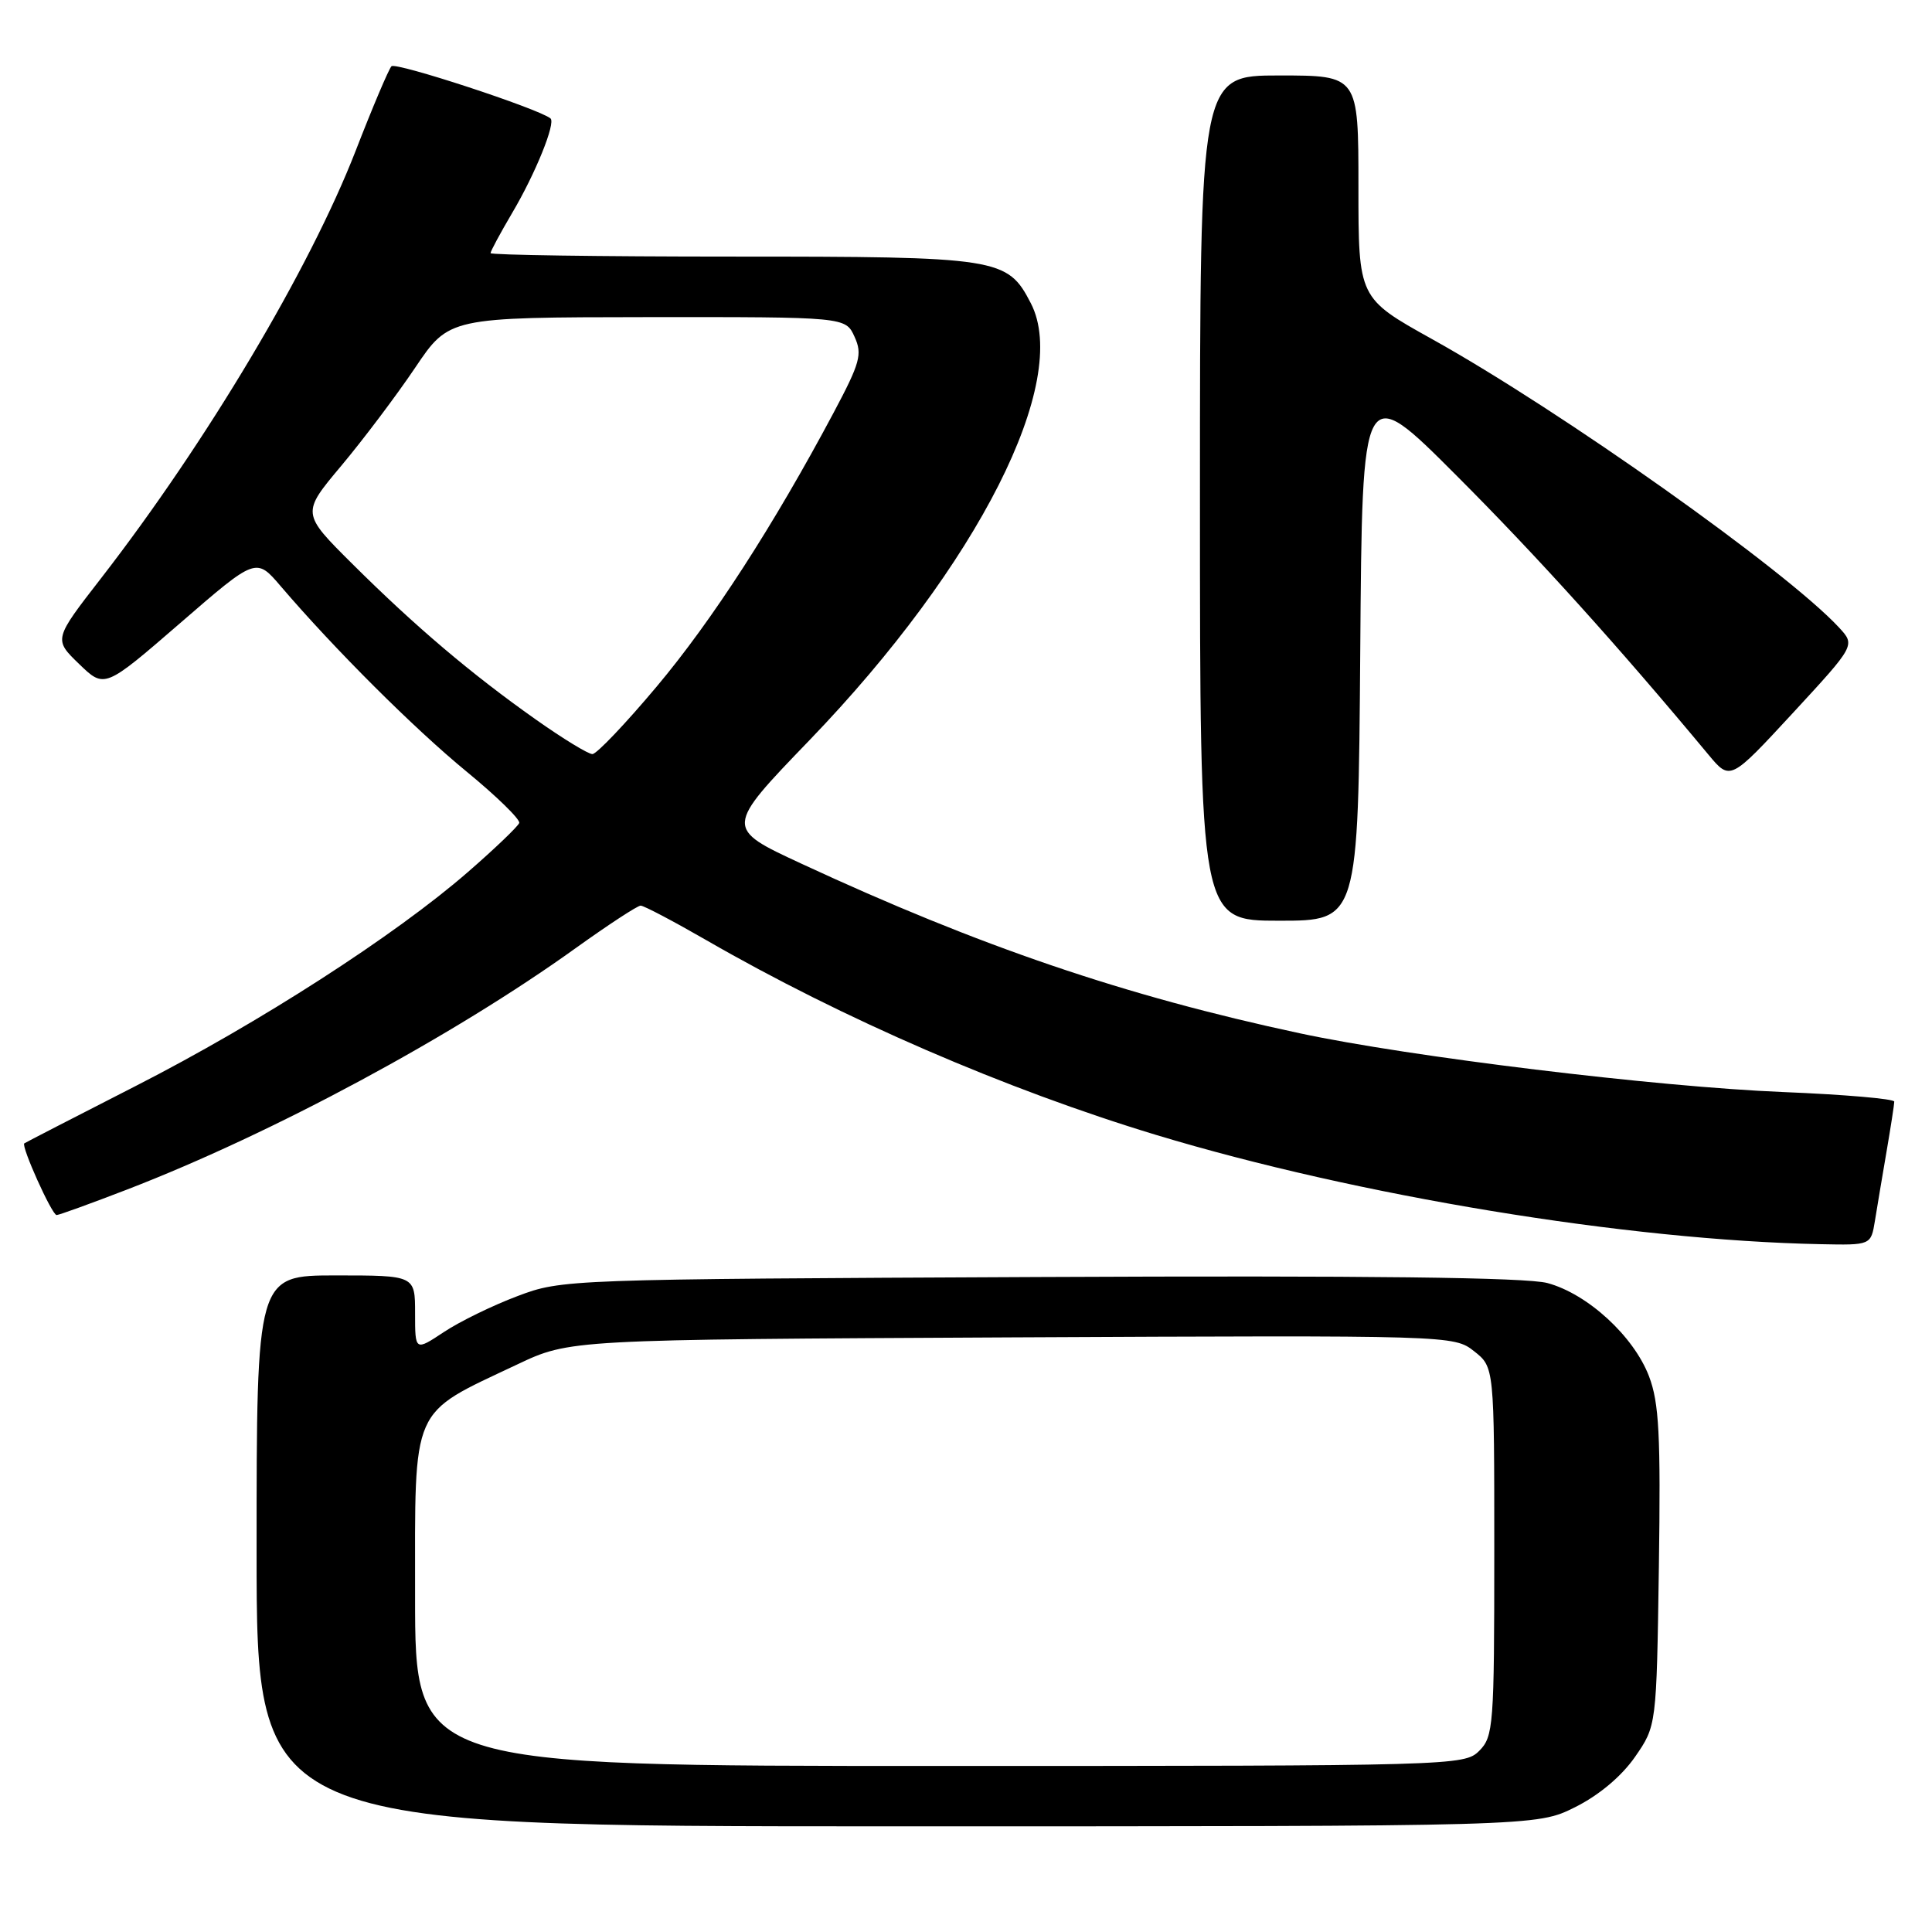 <?xml version="1.0" encoding="UTF-8" standalone="no"?>
<!DOCTYPE svg PUBLIC "-//W3C//DTD SVG 1.1//EN" "http://www.w3.org/Graphics/SVG/1.1/DTD/svg11.dtd" >
<svg xmlns="http://www.w3.org/2000/svg" xmlns:xlink="http://www.w3.org/1999/xlink" version="1.1" viewBox="0 0 256 256">
 <g >
 <path fill="currentColor"
d=" M 208.69 239.47 C 211.86 237.89 214.85 235.38 216.64 232.81 C 219.50 228.68 219.50 228.68 219.81 207.63 C 220.06 190.14 219.84 185.88 218.50 182.36 C 216.47 177.05 210.36 171.44 205.04 170.01 C 202.24 169.26 181.31 169.01 137.74 169.21 C 75.03 169.50 74.45 169.52 68.57 171.74 C 65.30 172.97 60.91 175.11 58.82 176.50 C 55.00 179.03 55.00 179.03 55.00 174.01 C 55.00 169.00 55.00 169.00 44.50 169.00 C 34.00 169.00 34.00 169.00 34.00 205.50 C 34.00 242.00 34.00 242.00 118.80 242.00 C 203.61 242.00 203.61 242.00 208.69 239.47 Z  M 248.44 161.75 C 248.73 159.96 249.42 155.83 249.98 152.57 C 250.54 149.30 251.00 146.33 251.00 145.97 C 251.00 145.60 244.36 145.03 236.25 144.70 C 219.56 144.02 186.85 140.04 172.25 136.92 C 149.06 131.96 129.85 125.42 106.21 114.45 C 96.03 109.73 96.03 109.73 107.27 98.07 C 129.58 74.91 141.94 50.52 136.59 40.18 C 133.48 34.16 132.43 34.00 97.05 34.00 C 79.42 34.00 65.00 33.79 65.00 33.54 C 65.00 33.29 66.29 30.89 67.87 28.21 C 70.95 23.00 73.67 16.28 72.94 15.69 C 71.39 14.41 52.42 8.19 51.87 8.78 C 51.50 9.18 49.36 14.22 47.12 20.00 C 41.03 35.65 27.39 58.56 13.40 76.61 C 7.11 84.72 7.11 84.72 10.48 87.98 C 13.85 91.24 13.85 91.24 23.89 82.55 C 33.93 73.85 33.93 73.85 37.20 77.68 C 44.35 86.04 54.87 96.53 61.80 102.22 C 65.81 105.51 68.96 108.59 68.80 109.05 C 68.63 109.51 65.58 112.44 62.00 115.55 C 52.34 123.96 34.32 135.56 17.98 143.90 C 10.02 147.96 3.38 151.39 3.22 151.50 C 2.77 151.86 6.88 161.00 7.50 161.00 C 7.82 161.00 12.04 159.47 16.89 157.60 C 36.16 150.16 60.06 137.29 76.31 125.61 C 80.61 122.53 84.47 120.00 84.89 120.00 C 85.31 120.00 89.22 122.06 93.58 124.57 C 111.67 135.00 133.28 144.35 153.18 150.38 C 179.90 158.46 215.62 164.34 241.20 164.86 C 247.91 165.00 247.91 165.00 248.44 161.75 Z  M 180.24 86.25 C 180.50 50.50 180.50 50.50 193.00 63.02 C 203.71 73.74 214.39 85.58 226.38 100.00 C 229.26 103.46 229.26 103.46 237.56 94.48 C 245.85 85.50 245.85 85.50 243.68 83.15 C 236.65 75.57 206.84 54.44 189.75 44.93 C 180.00 39.50 180.00 39.50 180.00 24.75 C 180.00 10.00 180.00 10.00 169.50 10.00 C 159.00 10.00 159.00 10.00 159.00 66.00 C 159.00 122.00 159.00 122.00 169.49 122.00 C 179.97 122.00 179.97 122.00 180.24 86.25 Z  M 55.00 211.55 C 55.00 185.90 54.27 187.55 68.53 180.80 C 75.50 177.50 75.50 177.50 134.07 177.21 C 192.35 176.93 192.65 176.94 195.32 179.04 C 198.00 181.15 198.00 181.15 198.00 205.57 C 198.00 228.67 197.89 230.11 196.00 232.00 C 194.04 233.96 192.67 234.00 124.50 234.00 C 55.00 234.00 55.00 234.00 55.00 211.55 Z  M 71.00 95.34 C 62.44 89.30 55.03 83.01 46.72 74.75 C 39.94 68.01 39.94 68.01 45.22 61.72 C 48.12 58.26 52.52 52.42 55.00 48.74 C 59.50 42.05 59.50 42.05 85.77 42.02 C 112.04 42.00 112.04 42.00 113.23 44.62 C 114.29 46.94 113.98 48.06 110.46 54.68 C 102.53 69.58 94.34 82.26 87.00 90.99 C 82.88 95.90 79.05 99.92 78.50 99.92 C 77.95 99.93 74.58 97.87 71.00 95.34 Z "/>
</g>
</svg>